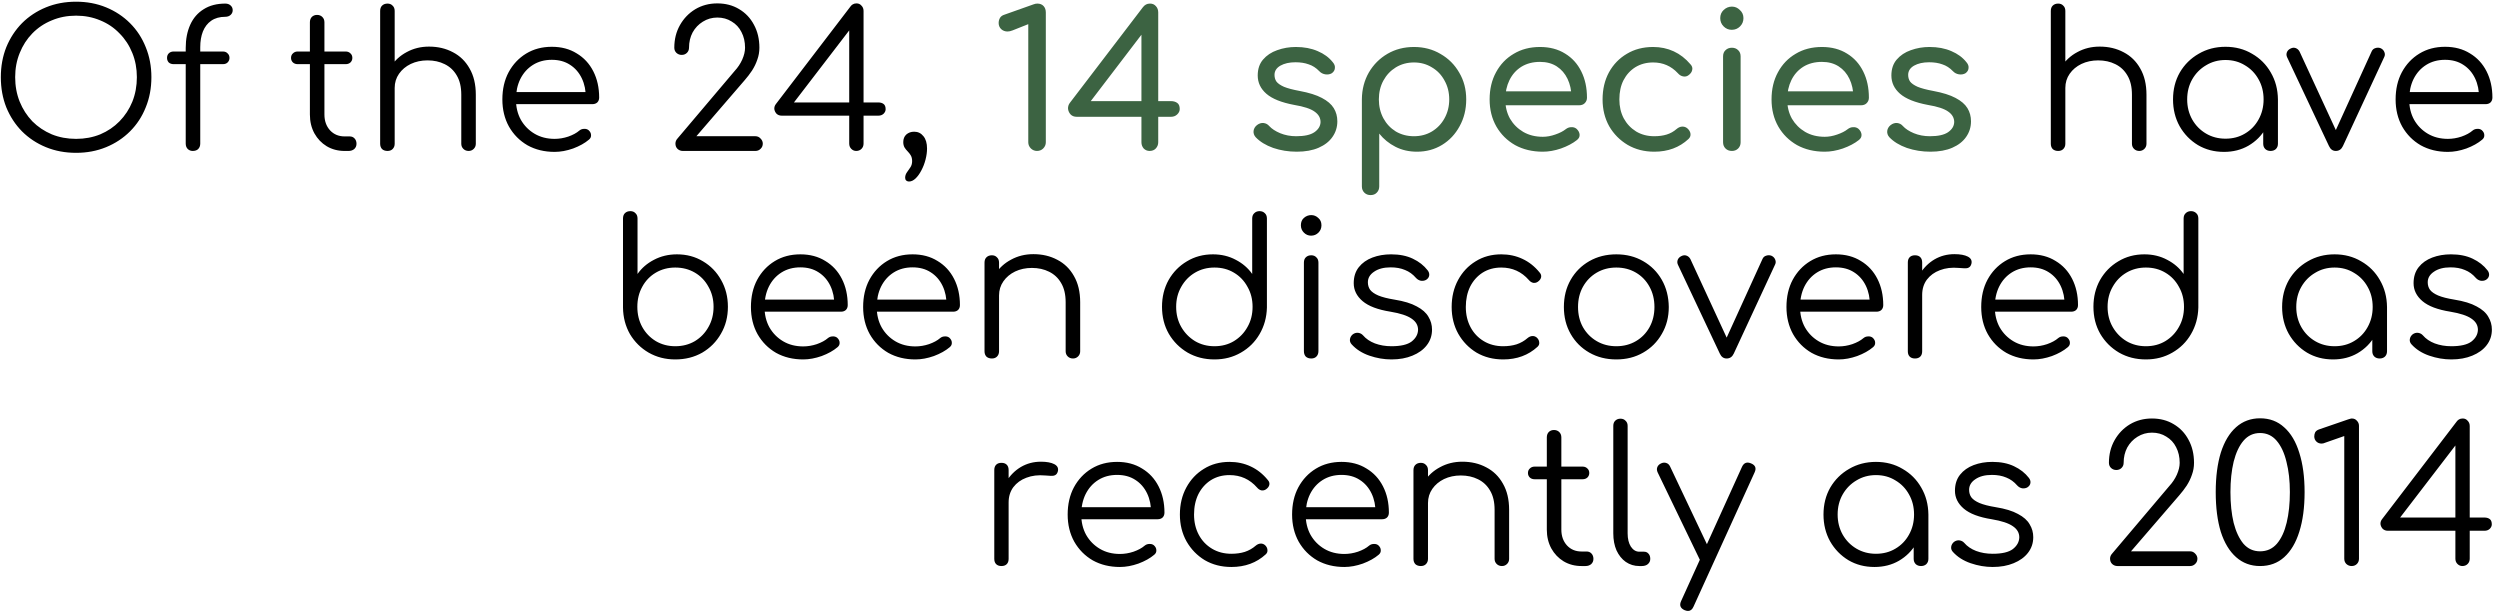<svg width="265" height="65" viewBox="0 0 265 65" fill="none" xmlns="http://www.w3.org/2000/svg">
<path d="M8.068 16.2C6.908 16.2 5.841 16 4.868 15.6C3.894 15.2 3.048 14.64 2.328 13.92C1.621 13.2 1.068 12.353 0.668 11.38C0.281 10.407 0.088 9.34 0.088 8.18C0.088 7.033 0.281 5.973 0.668 5C1.068 4.027 1.621 3.18 2.328 2.46C3.048 1.74 3.894 1.18 4.868 0.78C5.841 0.38 6.908 0.18 8.068 0.18C9.214 0.18 10.274 0.38 11.248 0.78C12.221 1.18 13.068 1.74 13.788 2.46C14.508 3.18 15.061 4.027 15.448 5C15.848 5.973 16.048 7.033 16.048 8.18C16.048 9.34 15.848 10.407 15.448 11.38C15.061 12.353 14.508 13.2 13.788 13.92C13.068 14.64 12.221 15.2 11.248 15.6C10.274 16 9.214 16.2 8.068 16.2ZM8.068 14.72C8.988 14.72 9.841 14.56 10.628 14.24C11.414 13.907 12.094 13.447 12.668 12.86C13.254 12.26 13.708 11.567 14.028 10.78C14.348 9.98 14.508 9.113 14.508 8.18C14.508 7.26 14.348 6.407 14.028 5.62C13.708 4.82 13.254 4.127 12.668 3.54C12.094 2.94 11.414 2.48 10.628 2.16C9.841 1.827 8.988 1.66 8.068 1.66C7.134 1.66 6.274 1.827 5.488 2.16C4.701 2.48 4.014 2.94 3.428 3.54C2.854 4.127 2.408 4.82 2.088 5.62C1.768 6.407 1.608 7.26 1.608 8.18C1.608 9.113 1.768 9.98 2.088 10.78C2.408 11.567 2.854 12.26 3.428 12.86C4.014 13.447 4.701 13.907 5.488 14.24C6.274 14.56 7.134 14.72 8.068 14.72ZM20.426 16C20.226 16 20.052 15.933 19.906 15.8C19.759 15.653 19.686 15.46 19.686 15.22V5.08C19.686 4.147 19.846 3.327 20.166 2.62C20.486 1.913 20.959 1.367 21.586 0.98C22.212 0.58 22.979 0.38 23.886 0.38C24.112 0.38 24.299 0.447 24.446 0.58C24.592 0.713 24.666 0.88 24.666 1.08C24.666 1.28 24.592 1.447 24.446 1.58C24.299 1.713 24.112 1.78 23.886 1.78C23.286 1.78 22.786 1.92 22.386 2.2C21.999 2.467 21.706 2.847 21.506 3.34C21.319 3.82 21.226 4.373 21.226 5V15.22C21.226 15.46 21.152 15.653 21.006 15.8C20.872 15.933 20.679 16 20.426 16ZM18.406 6.8C18.192 6.8 18.019 6.74 17.886 6.62C17.766 6.487 17.706 6.327 17.706 6.14C17.706 5.94 17.766 5.78 17.886 5.66C18.019 5.527 18.192 5.46 18.406 5.46H23.626C23.839 5.46 24.006 5.527 24.126 5.66C24.259 5.78 24.326 5.94 24.326 6.14C24.326 6.327 24.259 6.487 24.126 6.62C24.006 6.74 23.839 6.8 23.626 6.8H18.406ZM36.529 16C35.823 16 35.189 15.833 34.629 15.5C34.083 15.167 33.649 14.713 33.329 14.14C33.009 13.553 32.849 12.887 32.849 12.14V2.36C32.849 2.133 32.916 1.947 33.049 1.8C33.196 1.653 33.383 1.58 33.609 1.58C33.836 1.58 34.023 1.653 34.169 1.8C34.316 1.947 34.389 2.133 34.389 2.36V12.14C34.389 12.82 34.589 13.38 34.989 13.82C35.389 14.247 35.903 14.46 36.529 14.46H37.069C37.283 14.46 37.456 14.533 37.589 14.68C37.723 14.827 37.789 15.013 37.789 15.24C37.789 15.467 37.709 15.653 37.549 15.8C37.389 15.933 37.189 16 36.949 16H36.529ZM31.549 6.8C31.349 6.8 31.183 6.74 31.049 6.62C30.916 6.487 30.849 6.327 30.849 6.14C30.849 5.94 30.916 5.78 31.049 5.66C31.183 5.527 31.349 5.46 31.549 5.46H36.649C36.849 5.46 37.016 5.527 37.149 5.66C37.283 5.78 37.349 5.94 37.349 6.14C37.349 6.327 37.283 6.487 37.149 6.62C37.016 6.74 36.849 6.8 36.649 6.8H31.549ZM41.076 11.54C40.836 11.54 40.643 11.467 40.496 11.32C40.363 11.173 40.296 10.987 40.296 10.76V1.16C40.296 0.92 40.363 0.733 40.496 0.6C40.643 0.453 40.836 0.38 41.076 0.38C41.303 0.38 41.483 0.453 41.616 0.6C41.763 0.733 41.836 0.92 41.836 1.16V10.76C41.836 10.987 41.763 11.173 41.616 11.32C41.483 11.467 41.303 11.54 41.076 11.54ZM49.676 16C49.449 16 49.263 15.927 49.116 15.78C48.969 15.633 48.896 15.453 48.896 15.24V10.04C48.896 9.213 48.736 8.533 48.416 8C48.109 7.467 47.683 7.067 47.136 6.8C46.603 6.533 45.996 6.4 45.316 6.4C44.663 6.4 44.069 6.527 43.536 6.78C43.016 7.033 42.603 7.38 42.296 7.82C41.989 8.26 41.836 8.76 41.836 9.32H40.736C40.763 8.48 40.989 7.733 41.416 7.08C41.843 6.413 42.409 5.893 43.116 5.52C43.823 5.133 44.609 4.94 45.476 4.94C46.423 4.94 47.269 5.14 48.016 5.54C48.763 5.927 49.349 6.5 49.776 7.26C50.216 8.02 50.436 8.947 50.436 10.04V15.24C50.436 15.453 50.363 15.633 50.216 15.78C50.069 15.927 49.889 16 49.676 16ZM41.076 16C40.836 16 40.643 15.933 40.496 15.8C40.363 15.653 40.296 15.467 40.296 15.24V5.84C40.296 5.6 40.363 5.413 40.496 5.28C40.643 5.133 40.836 5.06 41.076 5.06C41.303 5.06 41.483 5.133 41.616 5.28C41.763 5.413 41.836 5.6 41.836 5.84V15.24C41.836 15.467 41.763 15.653 41.616 15.8C41.483 15.933 41.303 16 41.076 16ZM58.791 16.1C57.711 16.1 56.751 15.867 55.911 15.4C55.085 14.92 54.431 14.26 53.951 13.42C53.485 12.58 53.251 11.62 53.251 10.54C53.251 9.447 53.471 8.487 53.911 7.66C54.365 6.82 54.985 6.16 55.771 5.68C56.558 5.2 57.465 4.96 58.491 4.96C59.505 4.96 60.385 5.193 61.131 5.66C61.891 6.113 62.478 6.747 62.891 7.56C63.305 8.373 63.511 9.3 63.511 10.34C63.511 10.553 63.445 10.727 63.311 10.86C63.178 10.98 63.005 11.04 62.791 11.04H54.291V9.76H62.951L62.091 10.38C62.105 9.607 61.965 8.913 61.671 8.3C61.378 7.687 60.958 7.207 60.411 6.86C59.878 6.513 59.238 6.34 58.491 6.34C57.731 6.34 57.065 6.52 56.491 6.88C55.918 7.24 55.471 7.74 55.151 8.38C54.845 9.007 54.691 9.727 54.691 10.54C54.691 11.353 54.865 12.073 55.211 12.7C55.571 13.327 56.058 13.82 56.671 14.18C57.285 14.54 57.991 14.72 58.791 14.72C59.271 14.72 59.751 14.64 60.231 14.48C60.725 14.307 61.118 14.093 61.411 13.84C61.558 13.72 61.725 13.66 61.911 13.66C62.098 13.647 62.258 13.693 62.391 13.8C62.565 13.96 62.651 14.133 62.651 14.32C62.665 14.507 62.591 14.667 62.431 14.8C61.991 15.173 61.431 15.487 60.751 15.74C60.071 15.98 59.418 16.1 58.791 16.1ZM72.376 16C72.162 16 71.976 15.927 71.816 15.78C71.669 15.633 71.596 15.447 71.596 15.22C71.596 15.02 71.669 14.84 71.816 14.68L77.876 7.52C78.209 7.16 78.476 6.76 78.676 6.32C78.876 5.867 78.976 5.447 78.976 5.06C78.976 4.433 78.849 3.88 78.596 3.4C78.356 2.92 78.009 2.547 77.556 2.28C77.116 2 76.609 1.86 76.036 1.86C75.476 1.86 74.962 2.007 74.496 2.3C74.042 2.58 73.682 2.96 73.416 3.44C73.162 3.92 73.036 4.46 73.036 5.06C73.036 5.273 72.962 5.453 72.816 5.6C72.669 5.747 72.482 5.82 72.256 5.82C72.042 5.82 71.856 5.747 71.696 5.6C71.549 5.453 71.476 5.273 71.476 5.06C71.476 4.167 71.676 3.367 72.076 2.66C72.476 1.953 73.016 1.393 73.696 0.98C74.389 0.567 75.169 0.36 76.036 0.36C76.902 0.36 77.669 0.56 78.336 0.96C79.016 1.36 79.542 1.913 79.916 2.62C80.302 3.327 80.496 4.14 80.496 5.06C80.496 5.5 80.422 5.92 80.276 6.32C80.142 6.72 79.956 7.107 79.716 7.48C79.476 7.84 79.216 8.18 78.936 8.5L73.816 14.44H80.076C80.289 14.44 80.469 14.52 80.616 14.68C80.776 14.84 80.856 15.02 80.856 15.22C80.856 15.447 80.776 15.633 80.616 15.78C80.469 15.927 80.289 16 80.076 16H72.376ZM90.757 16C90.557 16 90.383 15.927 90.237 15.78C90.09 15.633 90.017 15.447 90.017 15.22V12.26H82.857C82.644 12.26 82.463 12.193 82.317 12.06C82.183 11.913 82.103 11.747 82.077 11.56C82.064 11.373 82.117 11.2 82.237 11.04L90.157 0.68C90.224 0.587 90.303 0.513 90.397 0.46C90.504 0.393 90.637 0.36 90.797 0.36C91.01 0.36 91.183 0.44 91.317 0.6C91.463 0.747 91.537 0.933 91.537 1.16V10.86H93.117C93.33 10.86 93.51 10.913 93.657 11.02C93.803 11.127 93.877 11.313 93.877 11.58C93.877 11.753 93.803 11.913 93.657 12.06C93.51 12.193 93.33 12.26 93.117 12.26H91.537V15.22C91.537 15.447 91.463 15.633 91.317 15.78C91.17 15.927 90.984 16 90.757 16ZM83.697 11.46L83.417 10.86H90.017V2.28L90.417 2.7L83.697 11.46ZM96.366 19.24C96.233 19.24 96.126 19.2 96.046 19.12C95.979 19.053 95.946 18.96 95.946 18.84C95.946 18.64 96.006 18.453 96.126 18.28C96.246 18.12 96.366 17.947 96.486 17.76C96.619 17.573 96.686 17.347 96.686 17.08C96.686 16.84 96.639 16.64 96.546 16.48C96.453 16.32 96.339 16.173 96.206 16.04C96.086 15.92 95.979 15.787 95.886 15.64C95.793 15.48 95.746 15.287 95.746 15.06C95.746 14.727 95.853 14.46 96.066 14.26C96.293 14.06 96.573 13.96 96.906 13.96C97.306 13.96 97.633 14.12 97.886 14.44C98.139 14.747 98.266 15.18 98.266 15.74C98.266 16.113 98.213 16.507 98.106 16.92C97.999 17.333 97.853 17.713 97.666 18.06C97.479 18.42 97.273 18.707 97.046 18.92C96.819 19.133 96.593 19.24 96.366 19.24ZM218.166 11.54C217.926 11.54 217.733 11.467 217.586 11.32C217.453 11.173 217.386 10.987 217.386 10.76V1.16C217.386 0.92 217.453 0.733 217.586 0.6C217.733 0.453 217.926 0.38 218.166 0.38C218.393 0.38 218.573 0.453 218.706 0.6C218.853 0.733 218.926 0.92 218.926 1.16V10.76C218.926 10.987 218.853 11.173 218.706 11.32C218.573 11.467 218.393 11.54 218.166 11.54ZM226.766 16C226.539 16 226.353 15.927 226.206 15.78C226.059 15.633 225.986 15.453 225.986 15.24V10.04C225.986 9.213 225.826 8.533 225.506 8C225.199 7.467 224.773 7.067 224.226 6.8C223.693 6.533 223.086 6.4 222.406 6.4C221.753 6.4 221.159 6.527 220.626 6.78C220.106 7.033 219.693 7.38 219.386 7.82C219.079 8.26 218.926 8.76 218.926 9.32H217.826C217.853 8.48 218.079 7.733 218.506 7.08C218.933 6.413 219.499 5.893 220.206 5.52C220.913 5.133 221.699 4.94 222.566 4.94C223.513 4.94 224.359 5.14 225.106 5.54C225.853 5.927 226.439 6.5 226.866 7.26C227.306 8.02 227.526 8.947 227.526 10.04V15.24C227.526 15.453 227.453 15.633 227.306 15.78C227.159 15.927 226.979 16 226.766 16ZM218.166 16C217.926 16 217.733 15.933 217.586 15.8C217.453 15.653 217.386 15.467 217.386 15.24V5.84C217.386 5.6 217.453 5.413 217.586 5.28C217.733 5.133 217.926 5.06 218.166 5.06C218.393 5.06 218.573 5.133 218.706 5.28C218.853 5.413 218.926 5.6 218.926 5.84V15.24C218.926 15.467 218.853 15.653 218.706 15.8C218.573 15.933 218.393 16 218.166 16ZM235.741 16.1C234.714 16.1 233.794 15.86 232.981 15.38C232.168 14.887 231.521 14.22 231.041 13.38C230.574 12.54 230.341 11.593 230.341 10.54C230.341 9.473 230.581 8.52 231.061 7.68C231.554 6.84 232.221 6.18 233.061 5.7C233.901 5.207 234.848 4.96 235.901 4.96C236.954 4.96 237.894 5.207 238.721 5.7C239.561 6.18 240.221 6.84 240.701 7.68C241.194 8.52 241.448 9.473 241.461 10.54L240.841 11.02C240.841 11.98 240.614 12.847 240.161 13.62C239.721 14.38 239.114 14.987 238.341 15.44C237.581 15.88 236.714 16.1 235.741 16.1ZM235.901 14.7C236.674 14.7 237.361 14.52 237.961 14.16C238.574 13.8 239.054 13.307 239.401 12.68C239.761 12.04 239.941 11.327 239.941 10.54C239.941 9.74 239.761 9.027 239.401 8.4C239.054 7.773 238.574 7.28 237.961 6.92C237.361 6.547 236.674 6.36 235.901 6.36C235.141 6.36 234.454 6.547 233.841 6.92C233.228 7.28 232.741 7.773 232.381 8.4C232.021 9.027 231.841 9.74 231.841 10.54C231.841 11.327 232.021 12.04 232.381 12.68C232.741 13.307 233.228 13.8 233.841 14.16C234.454 14.52 235.141 14.7 235.901 14.7ZM240.681 16C240.454 16 240.268 15.933 240.121 15.8C239.974 15.653 239.901 15.467 239.901 15.24V11.82L240.281 10.24L241.461 10.54V15.24C241.461 15.467 241.388 15.653 241.241 15.8C241.094 15.933 240.908 16 240.681 16ZM247.591 16C247.271 16 247.031 15.827 246.871 15.48L242.431 6.06C242.351 5.887 242.344 5.713 242.411 5.54C242.477 5.367 242.611 5.233 242.811 5.14C242.997 5.047 243.177 5.033 243.351 5.1C243.524 5.167 243.657 5.287 243.751 5.46L248.011 14.68H247.191L251.391 5.46C251.471 5.273 251.604 5.153 251.791 5.1C251.991 5.033 252.184 5.04 252.371 5.12C252.557 5.213 252.684 5.353 252.751 5.54C252.817 5.713 252.811 5.88 252.731 6.04L248.351 15.48C248.191 15.827 247.937 16 247.591 16ZM259.475 16.1C258.395 16.1 257.435 15.867 256.595 15.4C255.768 14.92 255.115 14.26 254.635 13.42C254.168 12.58 253.935 11.62 253.935 10.54C253.935 9.447 254.155 8.487 254.595 7.66C255.048 6.82 255.668 6.16 256.455 5.68C257.242 5.2 258.148 4.96 259.175 4.96C260.188 4.96 261.068 5.193 261.815 5.66C262.575 6.113 263.162 6.747 263.575 7.56C263.988 8.373 264.195 9.3 264.195 10.34C264.195 10.553 264.128 10.727 263.995 10.86C263.862 10.98 263.688 11.04 263.475 11.04H254.975V9.76H263.635L262.775 10.38C262.788 9.607 262.648 8.913 262.355 8.3C262.062 7.687 261.642 7.207 261.095 6.86C260.562 6.513 259.922 6.34 259.175 6.34C258.415 6.34 257.748 6.52 257.175 6.88C256.602 7.24 256.155 7.74 255.835 8.38C255.528 9.007 255.375 9.727 255.375 10.54C255.375 11.353 255.548 12.073 255.895 12.7C256.255 13.327 256.742 13.82 257.355 14.18C257.968 14.54 258.675 14.72 259.475 14.72C259.955 14.72 260.435 14.64 260.915 14.48C261.408 14.307 261.802 14.093 262.095 13.84C262.242 13.72 262.408 13.66 262.595 13.66C262.782 13.647 262.942 13.693 263.075 13.8C263.248 13.96 263.335 14.133 263.335 14.32C263.348 14.507 263.275 14.667 263.115 14.8C262.675 15.173 262.115 15.487 261.435 15.74C260.755 15.98 260.102 16.1 259.475 16.1ZM71.578 38.1C70.538 38.1 69.598 37.86 68.758 37.38C67.932 36.9 67.272 36.247 66.778 35.42C66.298 34.58 66.052 33.64 66.038 32.6V23.16C66.038 22.92 66.105 22.733 66.238 22.6C66.385 22.453 66.578 22.38 66.818 22.38C67.045 22.38 67.225 22.453 67.358 22.6C67.505 22.733 67.578 22.92 67.578 23.16V29.04C68.018 28.413 68.598 27.913 69.318 27.54C70.052 27.153 70.865 26.96 71.758 26.96C72.785 26.96 73.705 27.207 74.518 27.7C75.332 28.18 75.972 28.84 76.438 29.68C76.918 30.52 77.158 31.467 77.158 32.52C77.158 33.587 76.912 34.54 76.418 35.38C75.938 36.22 75.278 36.887 74.438 37.38C73.598 37.86 72.645 38.1 71.578 38.1ZM71.578 36.7C72.352 36.7 73.045 36.52 73.658 36.16C74.272 35.787 74.752 35.287 75.098 34.66C75.458 34.033 75.638 33.32 75.638 32.52C75.638 31.733 75.458 31.027 75.098 30.4C74.752 29.76 74.272 29.26 73.658 28.9C73.045 28.54 72.352 28.36 71.578 28.36C70.818 28.36 70.132 28.54 69.518 28.9C68.905 29.26 68.425 29.76 68.078 30.4C67.732 31.027 67.558 31.733 67.558 32.52C67.558 33.32 67.732 34.033 68.078 34.66C68.425 35.287 68.905 35.787 69.518 36.16C70.132 36.52 70.818 36.7 71.578 36.7ZM85.139 38.1C84.059 38.1 83.099 37.867 82.259 37.4C81.432 36.92 80.779 36.26 80.299 35.42C79.832 34.58 79.599 33.62 79.599 32.54C79.599 31.447 79.819 30.487 80.259 29.66C80.712 28.82 81.332 28.16 82.119 27.68C82.906 27.2 83.812 26.96 84.839 26.96C85.852 26.96 86.732 27.193 87.479 27.66C88.239 28.113 88.826 28.747 89.239 29.56C89.652 30.373 89.859 31.3 89.859 32.34C89.859 32.553 89.792 32.727 89.659 32.86C89.526 32.98 89.352 33.04 89.139 33.04H80.639V31.76H89.299L88.439 32.38C88.452 31.607 88.312 30.913 88.019 30.3C87.726 29.687 87.306 29.207 86.759 28.86C86.226 28.513 85.586 28.34 84.839 28.34C84.079 28.34 83.412 28.52 82.839 28.88C82.266 29.24 81.819 29.74 81.499 30.38C81.192 31.007 81.039 31.727 81.039 32.54C81.039 33.353 81.212 34.073 81.559 34.7C81.919 35.327 82.406 35.82 83.019 36.18C83.632 36.54 84.339 36.72 85.139 36.72C85.619 36.72 86.099 36.64 86.579 36.48C87.072 36.307 87.466 36.093 87.759 35.84C87.906 35.72 88.072 35.66 88.259 35.66C88.446 35.647 88.606 35.693 88.739 35.8C88.912 35.96 88.999 36.133 88.999 36.32C89.012 36.507 88.939 36.667 88.779 36.8C88.339 37.173 87.779 37.487 87.099 37.74C86.419 37.98 85.766 38.1 85.139 38.1ZM97.033 38.1C95.953 38.1 94.993 37.867 94.153 37.4C93.327 36.92 92.673 36.26 92.193 35.42C91.727 34.58 91.493 33.62 91.493 32.54C91.493 31.447 91.713 30.487 92.153 29.66C92.607 28.82 93.227 28.16 94.013 27.68C94.8 27.2 95.707 26.96 96.733 26.96C97.747 26.96 98.627 27.193 99.373 27.66C100.133 28.113 100.72 28.747 101.133 29.56C101.547 30.373 101.753 31.3 101.753 32.34C101.753 32.553 101.687 32.727 101.553 32.86C101.42 32.98 101.247 33.04 101.033 33.04H92.533V31.76H101.193L100.333 32.38C100.347 31.607 100.207 30.913 99.913 30.3C99.62 29.687 99.2 29.207 98.653 28.86C98.12 28.513 97.48 28.34 96.733 28.34C95.973 28.34 95.307 28.52 94.733 28.88C94.16 29.24 93.713 29.74 93.393 30.38C93.087 31.007 92.933 31.727 92.933 32.54C92.933 33.353 93.107 34.073 93.453 34.7C93.813 35.327 94.3 35.82 94.913 36.18C95.527 36.54 96.233 36.72 97.033 36.72C97.513 36.72 97.993 36.64 98.473 36.48C98.967 36.307 99.36 36.093 99.653 35.84C99.8 35.72 99.967 35.66 100.153 35.66C100.34 35.647 100.5 35.693 100.633 35.8C100.807 35.96 100.893 36.133 100.893 36.32C100.907 36.507 100.833 36.667 100.673 36.8C100.233 37.173 99.673 37.487 98.993 37.74C98.313 37.98 97.66 38.1 97.033 38.1ZM113.739 38C113.512 38 113.325 37.927 113.179 37.78C113.032 37.633 112.959 37.453 112.959 37.24V32.04C112.959 31.213 112.799 30.533 112.479 30C112.172 29.467 111.745 29.067 111.199 28.8C110.665 28.533 110.059 28.4 109.379 28.4C108.725 28.4 108.132 28.527 107.599 28.78C107.079 29.033 106.665 29.38 106.359 29.82C106.052 30.26 105.899 30.76 105.899 31.32H104.799C104.825 30.48 105.052 29.733 105.479 29.08C105.905 28.413 106.472 27.893 107.179 27.52C107.885 27.133 108.672 26.94 109.539 26.94C110.485 26.94 111.332 27.14 112.079 27.54C112.825 27.927 113.412 28.5 113.839 29.26C114.279 30.02 114.499 30.947 114.499 32.04V37.24C114.499 37.453 114.425 37.633 114.279 37.78C114.132 37.927 113.952 38 113.739 38ZM105.139 38C104.899 38 104.705 37.933 104.559 37.8C104.425 37.653 104.359 37.467 104.359 37.24V27.84C104.359 27.6 104.425 27.413 104.559 27.28C104.705 27.133 104.899 27.06 105.139 27.06C105.365 27.06 105.545 27.133 105.679 27.28C105.825 27.413 105.899 27.6 105.899 27.84V37.24C105.899 37.467 105.825 37.653 105.679 37.8C105.545 37.933 105.365 38 105.139 38ZM128.733 38.1C127.68 38.1 126.733 37.86 125.893 37.38C125.053 36.887 124.386 36.22 123.893 35.38C123.413 34.54 123.173 33.587 123.173 32.52C123.173 31.467 123.406 30.52 123.873 29.68C124.353 28.84 125 28.18 125.813 27.7C126.626 27.207 127.546 26.96 128.573 26.96C129.466 26.96 130.273 27.153 130.993 27.54C131.713 27.913 132.293 28.413 132.733 29.04V23.16C132.733 22.92 132.806 22.733 132.953 22.6C133.1 22.453 133.286 22.38 133.513 22.38C133.74 22.38 133.926 22.453 134.073 22.6C134.22 22.733 134.293 22.92 134.293 23.16V32.6C134.266 33.64 134.006 34.58 133.513 35.42C133.033 36.247 132.373 36.9 131.533 37.38C130.706 37.86 129.773 38.1 128.733 38.1ZM128.733 36.7C129.506 36.7 130.193 36.52 130.793 36.16C131.406 35.787 131.886 35.287 132.233 34.66C132.593 34.033 132.773 33.32 132.773 32.52C132.773 31.733 132.593 31.027 132.233 30.4C131.886 29.76 131.406 29.26 130.793 28.9C130.193 28.54 129.506 28.36 128.733 28.36C127.973 28.36 127.286 28.54 126.673 28.9C126.06 29.26 125.573 29.76 125.213 30.4C124.853 31.027 124.673 31.733 124.673 32.52C124.673 33.32 124.853 34.033 125.213 34.66C125.573 35.287 126.06 35.787 126.673 36.16C127.286 36.52 127.973 36.7 128.733 36.7ZM138.994 38C138.754 38 138.56 37.933 138.414 37.8C138.28 37.653 138.214 37.46 138.214 37.22V27.84C138.214 27.6 138.28 27.413 138.414 27.28C138.56 27.133 138.754 27.06 138.994 27.06C139.22 27.06 139.4 27.133 139.534 27.28C139.68 27.413 139.754 27.6 139.754 27.84V37.22C139.754 37.46 139.68 37.653 139.534 37.8C139.4 37.933 139.22 38 138.994 38ZM138.974 24.98C138.68 24.98 138.427 24.873 138.214 24.66C138 24.447 137.894 24.187 137.894 23.88C137.894 23.547 138 23.287 138.214 23.1C138.44 22.9 138.7 22.8 138.994 22.8C139.274 22.8 139.52 22.9 139.734 23.1C139.96 23.287 140.074 23.547 140.074 23.88C140.074 24.187 139.967 24.447 139.754 24.66C139.54 24.873 139.28 24.98 138.974 24.98ZM147.495 38.1C146.708 38.1 145.928 37.967 145.155 37.7C144.382 37.433 143.755 37.033 143.275 36.5C143.128 36.34 143.068 36.16 143.095 35.96C143.122 35.76 143.222 35.587 143.395 35.44C143.582 35.307 143.775 35.253 143.975 35.28C144.175 35.307 144.342 35.393 144.475 35.54C144.795 35.913 145.215 36.2 145.735 36.4C146.268 36.6 146.855 36.7 147.495 36.7C148.482 36.7 149.195 36.533 149.635 36.2C150.075 35.853 150.302 35.44 150.315 34.96C150.315 34.48 150.088 34.087 149.635 33.78C149.182 33.46 148.435 33.213 147.395 33.04C146.048 32.827 145.062 32.453 144.435 31.92C143.808 31.387 143.495 30.753 143.495 30.02C143.495 29.34 143.675 28.773 144.035 28.32C144.395 27.867 144.875 27.527 145.475 27.3C146.075 27.073 146.735 26.96 147.455 26.96C148.348 26.96 149.115 27.113 149.755 27.42C150.408 27.727 150.935 28.14 151.335 28.66C151.468 28.833 151.522 29.013 151.495 29.2C151.468 29.387 151.362 29.54 151.175 29.66C151.015 29.753 150.828 29.787 150.615 29.76C150.415 29.72 150.242 29.62 150.095 29.46C149.762 29.073 149.375 28.793 148.935 28.62C148.495 28.433 147.988 28.34 147.415 28.34C146.682 28.34 146.095 28.493 145.655 28.8C145.215 29.093 144.995 29.467 144.995 29.92C144.995 30.227 145.075 30.493 145.235 30.72C145.408 30.947 145.695 31.147 146.095 31.32C146.508 31.493 147.082 31.64 147.815 31.76C148.815 31.92 149.602 32.16 150.175 32.48C150.762 32.787 151.175 33.153 151.415 33.58C151.668 33.993 151.795 34.447 151.795 34.94C151.795 35.567 151.608 36.12 151.235 36.6C150.875 37.067 150.368 37.433 149.715 37.7C149.075 37.967 148.335 38.1 147.495 38.1ZM159.336 38.1C158.283 38.1 157.343 37.86 156.516 37.38C155.703 36.887 155.056 36.22 154.576 35.38C154.11 34.54 153.876 33.593 153.876 32.54C153.876 31.473 154.103 30.52 154.556 29.68C155.01 28.84 155.63 28.18 156.416 27.7C157.203 27.207 158.11 26.96 159.136 26.96C159.95 26.96 160.696 27.12 161.376 27.44C162.07 27.76 162.676 28.24 163.196 28.88C163.343 29.04 163.396 29.213 163.356 29.4C163.316 29.573 163.203 29.727 163.016 29.86C162.87 29.967 162.703 30.007 162.516 29.98C162.343 29.94 162.19 29.84 162.056 29.68C161.283 28.8 160.31 28.36 159.136 28.36C158.39 28.36 157.73 28.54 157.156 28.9C156.596 29.26 156.156 29.753 155.836 30.38C155.53 31.007 155.376 31.727 155.376 32.54C155.376 33.34 155.543 34.053 155.876 34.68C156.21 35.307 156.676 35.8 157.276 36.16C157.876 36.52 158.563 36.7 159.336 36.7C159.856 36.7 160.33 36.633 160.756 36.5C161.196 36.353 161.583 36.133 161.916 35.84C162.076 35.707 162.243 35.633 162.416 35.62C162.59 35.607 162.75 35.66 162.896 35.78C163.056 35.927 163.143 36.093 163.156 36.28C163.183 36.467 163.123 36.627 162.976 36.76C162.003 37.653 160.79 38.1 159.336 38.1ZM171.331 38.1C170.264 38.1 169.311 37.86 168.471 37.38C167.631 36.9 166.971 36.24 166.491 35.4C166.011 34.56 165.771 33.607 165.771 32.54C165.771 31.46 166.011 30.5 166.491 29.66C166.971 28.82 167.631 28.16 168.471 27.68C169.311 27.2 170.264 26.96 171.331 26.96C172.397 26.96 173.344 27.2 174.171 27.68C175.011 28.16 175.671 28.82 176.151 29.66C176.631 30.5 176.877 31.46 176.891 32.54C176.891 33.607 176.644 34.56 176.151 35.4C175.671 36.24 175.011 36.9 174.171 37.38C173.344 37.86 172.397 38.1 171.331 38.1ZM171.331 36.7C172.104 36.7 172.797 36.52 173.411 36.16C174.024 35.8 174.504 35.307 174.851 34.68C175.197 34.053 175.371 33.34 175.371 32.54C175.371 31.74 175.197 31.027 174.851 30.4C174.504 29.76 174.024 29.26 173.411 28.9C172.797 28.54 172.104 28.36 171.331 28.36C170.557 28.36 169.864 28.54 169.251 28.9C168.637 29.26 168.151 29.76 167.791 30.4C167.444 31.027 167.271 31.74 167.271 32.54C167.271 33.34 167.444 34.053 167.791 34.68C168.151 35.307 168.637 35.8 169.251 36.16C169.864 36.52 170.557 36.7 171.331 36.7ZM183.02 38C182.7 38 182.46 37.827 182.3 37.48L177.86 28.06C177.78 27.887 177.774 27.713 177.84 27.54C177.907 27.367 178.04 27.233 178.24 27.14C178.427 27.047 178.607 27.033 178.78 27.1C178.954 27.167 179.087 27.287 179.18 27.46L183.44 36.68H182.62L186.82 27.46C186.9 27.273 187.034 27.153 187.22 27.1C187.42 27.033 187.614 27.04 187.8 27.12C187.987 27.213 188.114 27.353 188.18 27.54C188.247 27.713 188.24 27.88 188.16 28.04L183.78 37.48C183.62 37.827 183.367 38 183.02 38ZM194.905 38.1C193.825 38.1 192.865 37.867 192.025 37.4C191.198 36.92 190.545 36.26 190.065 35.42C189.598 34.58 189.365 33.62 189.365 32.54C189.365 31.447 189.585 30.487 190.025 29.66C190.478 28.82 191.098 28.16 191.885 27.68C192.671 27.2 193.578 26.96 194.605 26.96C195.618 26.96 196.498 27.193 197.245 27.66C198.005 28.113 198.591 28.747 199.005 29.56C199.418 30.373 199.625 31.3 199.625 32.34C199.625 32.553 199.558 32.727 199.425 32.86C199.291 32.98 199.118 33.04 198.905 33.04H190.405V31.76H199.065L198.205 32.38C198.218 31.607 198.078 30.913 197.785 30.3C197.491 29.687 197.071 29.207 196.525 28.86C195.991 28.513 195.351 28.34 194.605 28.34C193.845 28.34 193.178 28.52 192.605 28.88C192.031 29.24 191.585 29.74 191.265 30.38C190.958 31.007 190.805 31.727 190.805 32.54C190.805 33.353 190.978 34.073 191.325 34.7C191.685 35.327 192.171 35.82 192.785 36.18C193.398 36.54 194.105 36.72 194.905 36.72C195.385 36.72 195.865 36.64 196.345 36.48C196.838 36.307 197.231 36.093 197.525 35.84C197.671 35.72 197.838 35.66 198.025 35.66C198.211 35.647 198.371 35.693 198.505 35.8C198.678 35.96 198.765 36.133 198.765 36.32C198.778 36.507 198.705 36.667 198.545 36.8C198.105 37.173 197.545 37.487 196.865 37.74C196.185 37.98 195.531 38.1 194.905 38.1ZM202.87 31.26C202.91 30.433 203.123 29.693 203.51 29.04C203.91 28.387 204.423 27.873 205.05 27.5C205.69 27.127 206.396 26.94 207.17 26.94C207.783 26.94 208.256 27.027 208.59 27.2C208.923 27.373 209.05 27.627 208.97 27.96C208.916 28.16 208.823 28.293 208.69 28.36C208.57 28.427 208.416 28.453 208.23 28.44C208.056 28.427 207.856 28.413 207.63 28.4C206.883 28.333 206.216 28.413 205.63 28.64C205.056 28.853 204.596 29.187 204.25 29.64C203.916 30.093 203.75 30.633 203.75 31.26H202.87ZM202.99 38C202.75 38 202.563 37.933 202.43 37.8C202.296 37.667 202.23 37.48 202.23 37.24V27.82C202.23 27.58 202.296 27.393 202.43 27.26C202.563 27.127 202.75 27.06 202.99 27.06C203.23 27.06 203.416 27.127 203.55 27.26C203.683 27.393 203.75 27.58 203.75 27.82V37.24C203.75 37.48 203.683 37.667 203.55 37.8C203.416 37.933 203.23 38 202.99 38ZM215.549 38.1C214.469 38.1 213.509 37.867 212.669 37.4C211.842 36.92 211.189 36.26 210.709 35.42C210.242 34.58 210.009 33.62 210.009 32.54C210.009 31.447 210.229 30.487 210.669 29.66C211.122 28.82 211.742 28.16 212.529 27.68C213.316 27.2 214.222 26.96 215.249 26.96C216.262 26.96 217.142 27.193 217.889 27.66C218.649 28.113 219.236 28.747 219.649 29.56C220.062 30.373 220.269 31.3 220.269 32.34C220.269 32.553 220.202 32.727 220.069 32.86C219.936 32.98 219.762 33.04 219.549 33.04H211.049V31.76H219.709L218.849 32.38C218.862 31.607 218.722 30.913 218.429 30.3C218.136 29.687 217.716 29.207 217.169 28.86C216.636 28.513 215.996 28.34 215.249 28.34C214.489 28.34 213.822 28.52 213.249 28.88C212.676 29.24 212.229 29.74 211.909 30.38C211.602 31.007 211.449 31.727 211.449 32.54C211.449 33.353 211.622 34.073 211.969 34.7C212.329 35.327 212.816 35.82 213.429 36.18C214.042 36.54 214.749 36.72 215.549 36.72C216.029 36.72 216.509 36.64 216.989 36.48C217.482 36.307 217.876 36.093 218.169 35.84C218.316 35.72 218.482 35.66 218.669 35.66C218.856 35.647 219.016 35.693 219.149 35.8C219.322 35.96 219.409 36.133 219.409 36.32C219.422 36.507 219.349 36.667 219.189 36.8C218.749 37.173 218.189 37.487 217.509 37.74C216.829 37.98 216.176 38.1 215.549 38.1ZM227.464 38.1C226.41 38.1 225.464 37.86 224.624 37.38C223.784 36.887 223.117 36.22 222.624 35.38C222.144 34.54 221.904 33.587 221.904 32.52C221.904 31.467 222.137 30.52 222.604 29.68C223.084 28.84 223.73 28.18 224.544 27.7C225.357 27.207 226.277 26.96 227.304 26.96C228.197 26.96 229.004 27.153 229.724 27.54C230.444 27.913 231.024 28.413 231.464 29.04V23.16C231.464 22.92 231.537 22.733 231.684 22.6C231.83 22.453 232.017 22.38 232.244 22.38C232.47 22.38 232.657 22.453 232.804 22.6C232.95 22.733 233.024 22.92 233.024 23.16V32.6C232.997 33.64 232.737 34.58 232.244 35.42C231.764 36.247 231.104 36.9 230.264 37.38C229.437 37.86 228.504 38.1 227.464 38.1ZM227.464 36.7C228.237 36.7 228.924 36.52 229.524 36.16C230.137 35.787 230.617 35.287 230.964 34.66C231.324 34.033 231.504 33.32 231.504 32.52C231.504 31.733 231.324 31.027 230.964 30.4C230.617 29.76 230.137 29.26 229.524 28.9C228.924 28.54 228.237 28.36 227.464 28.36C226.704 28.36 226.017 28.54 225.404 28.9C224.79 29.26 224.304 29.76 223.944 30.4C223.584 31.027 223.404 31.733 223.404 32.52C223.404 33.32 223.584 34.033 223.944 34.66C224.304 35.287 224.79 35.787 225.404 36.16C226.017 36.52 226.704 36.7 227.464 36.7ZM247.304 38.1C246.277 38.1 245.357 37.86 244.544 37.38C243.73 36.887 243.084 36.22 242.604 35.38C242.137 34.54 241.904 33.593 241.904 32.54C241.904 31.473 242.144 30.52 242.624 29.68C243.117 28.84 243.784 28.18 244.624 27.7C245.464 27.207 246.41 26.96 247.464 26.96C248.517 26.96 249.457 27.207 250.284 27.7C251.124 28.18 251.784 28.84 252.264 29.68C252.757 30.52 253.01 31.473 253.024 32.54L252.404 33.02C252.404 33.98 252.177 34.847 251.724 35.62C251.284 36.38 250.677 36.987 249.904 37.44C249.144 37.88 248.277 38.1 247.304 38.1ZM247.464 36.7C248.237 36.7 248.924 36.52 249.524 36.16C250.137 35.8 250.617 35.307 250.964 34.68C251.324 34.04 251.504 33.327 251.504 32.54C251.504 31.74 251.324 31.027 250.964 30.4C250.617 29.773 250.137 29.28 249.524 28.92C248.924 28.547 248.237 28.36 247.464 28.36C246.704 28.36 246.017 28.547 245.404 28.92C244.79 29.28 244.304 29.773 243.944 30.4C243.584 31.027 243.404 31.74 243.404 32.54C243.404 33.327 243.584 34.04 243.944 34.68C244.304 35.307 244.79 35.8 245.404 36.16C246.017 36.52 246.704 36.7 247.464 36.7ZM252.244 38C252.017 38 251.83 37.933 251.684 37.8C251.537 37.653 251.464 37.467 251.464 37.24V33.82L251.844 32.24L253.024 32.54V37.24C253.024 37.467 252.95 37.653 252.804 37.8C252.657 37.933 252.47 38 252.244 38ZM259.839 38.1C259.052 38.1 258.272 37.967 257.499 37.7C256.725 37.433 256.099 37.033 255.619 36.5C255.472 36.34 255.412 36.16 255.439 35.96C255.465 35.76 255.565 35.587 255.739 35.44C255.925 35.307 256.119 35.253 256.319 35.28C256.519 35.307 256.685 35.393 256.819 35.54C257.139 35.913 257.559 36.2 258.079 36.4C258.612 36.6 259.199 36.7 259.839 36.7C260.825 36.7 261.539 36.533 261.979 36.2C262.419 35.853 262.645 35.44 262.659 34.96C262.659 34.48 262.432 34.087 261.979 33.78C261.525 33.46 260.779 33.213 259.739 33.04C258.392 32.827 257.405 32.453 256.779 31.92C256.152 31.387 255.839 30.753 255.839 30.02C255.839 29.34 256.019 28.773 256.379 28.32C256.739 27.867 257.219 27.527 257.819 27.3C258.419 27.073 259.079 26.96 259.799 26.96C260.692 26.96 261.459 27.113 262.099 27.42C262.752 27.727 263.279 28.14 263.679 28.66C263.812 28.833 263.865 29.013 263.839 29.2C263.812 29.387 263.705 29.54 263.519 29.66C263.359 29.753 263.172 29.787 262.959 29.76C262.759 29.72 262.585 29.62 262.439 29.46C262.105 29.073 261.719 28.793 261.279 28.62C260.839 28.433 260.332 28.34 259.759 28.34C259.025 28.34 258.439 28.493 257.999 28.8C257.559 29.093 257.339 29.467 257.339 29.92C257.339 30.227 257.419 30.493 257.579 30.72C257.752 30.947 258.039 31.147 258.439 31.32C258.852 31.493 259.425 31.64 260.159 31.76C261.159 31.92 261.945 32.16 262.519 32.48C263.105 32.787 263.519 33.153 263.759 33.58C264.012 33.993 264.139 34.447 264.139 34.94C264.139 35.567 263.952 36.12 263.579 36.6C263.219 37.067 262.712 37.433 262.059 37.7C261.419 37.967 260.679 38.1 259.839 38.1ZM106.034 53.26C106.074 52.433 106.287 51.693 106.674 51.04C107.074 50.387 107.587 49.873 108.214 49.5C108.854 49.127 109.56 48.94 110.334 48.94C110.947 48.94 111.42 49.027 111.754 49.2C112.087 49.373 112.214 49.627 112.134 49.96C112.08 50.16 111.987 50.293 111.854 50.36C111.734 50.427 111.58 50.453 111.394 50.44C111.22 50.427 111.02 50.413 110.794 50.4C110.047 50.333 109.38 50.413 108.794 50.64C108.22 50.853 107.76 51.187 107.414 51.64C107.08 52.093 106.914 52.633 106.914 53.26H106.034ZM106.154 60C105.914 60 105.727 59.933 105.594 59.8C105.46 59.667 105.394 59.48 105.394 59.24V49.82C105.394 49.58 105.46 49.393 105.594 49.26C105.727 49.127 105.914 49.06 106.154 49.06C106.394 49.06 106.58 49.127 106.714 49.26C106.847 49.393 106.914 49.58 106.914 49.82V59.24C106.914 59.48 106.847 59.667 106.714 59.8C106.58 59.933 106.394 60 106.154 60ZM118.713 60.1C117.633 60.1 116.673 59.867 115.833 59.4C115.006 58.92 114.353 58.26 113.873 57.42C113.406 56.58 113.173 55.62 113.173 54.54C113.173 53.447 113.393 52.487 113.833 51.66C114.286 50.82 114.906 50.16 115.693 49.68C116.48 49.2 117.386 48.96 118.413 48.96C119.426 48.96 120.306 49.193 121.053 49.66C121.813 50.113 122.4 50.747 122.813 51.56C123.226 52.373 123.433 53.3 123.433 54.34C123.433 54.553 123.366 54.727 123.233 54.86C123.1 54.98 122.926 55.04 122.713 55.04H114.213V53.76H122.873L122.013 54.38C122.026 53.607 121.886 52.913 121.593 52.3C121.3 51.687 120.88 51.207 120.333 50.86C119.8 50.513 119.16 50.34 118.413 50.34C117.653 50.34 116.986 50.52 116.413 50.88C115.84 51.24 115.393 51.74 115.073 52.38C114.766 53.007 114.613 53.727 114.613 54.54C114.613 55.353 114.786 56.073 115.133 56.7C115.493 57.327 115.98 57.82 116.593 58.18C117.206 58.54 117.913 58.72 118.713 58.72C119.193 58.72 119.673 58.64 120.153 58.48C120.646 58.307 121.04 58.093 121.333 57.84C121.48 57.72 121.646 57.66 121.833 57.66C122.02 57.647 122.18 57.693 122.313 57.8C122.486 57.96 122.573 58.133 122.573 58.32C122.586 58.507 122.513 58.667 122.353 58.8C121.913 59.173 121.353 59.487 120.673 59.74C119.993 59.98 119.34 60.1 118.713 60.1ZM130.528 60.1C129.474 60.1 128.534 59.86 127.708 59.38C126.894 58.887 126.248 58.22 125.768 57.38C125.301 56.54 125.068 55.593 125.068 54.54C125.068 53.473 125.294 52.52 125.748 51.68C126.201 50.84 126.821 50.18 127.608 49.7C128.394 49.207 129.301 48.96 130.328 48.96C131.141 48.96 131.888 49.12 132.568 49.44C133.261 49.76 133.868 50.24 134.388 50.88C134.534 51.04 134.588 51.213 134.548 51.4C134.508 51.573 134.394 51.727 134.208 51.86C134.061 51.967 133.894 52.007 133.708 51.98C133.534 51.94 133.381 51.84 133.248 51.68C132.474 50.8 131.501 50.36 130.328 50.36C129.581 50.36 128.921 50.54 128.348 50.9C127.788 51.26 127.348 51.753 127.028 52.38C126.721 53.007 126.568 53.727 126.568 54.54C126.568 55.34 126.734 56.053 127.068 56.68C127.401 57.307 127.868 57.8 128.468 58.16C129.068 58.52 129.754 58.7 130.528 58.7C131.048 58.7 131.521 58.633 131.948 58.5C132.388 58.353 132.774 58.133 133.108 57.84C133.268 57.707 133.434 57.633 133.608 57.62C133.781 57.607 133.941 57.66 134.088 57.78C134.248 57.927 134.334 58.093 134.348 58.28C134.374 58.467 134.314 58.627 134.168 58.76C133.194 59.653 131.981 60.1 130.528 60.1ZM142.502 60.1C141.422 60.1 140.462 59.867 139.622 59.4C138.796 58.92 138.142 58.26 137.662 57.42C137.196 56.58 136.962 55.62 136.962 54.54C136.962 53.447 137.182 52.487 137.622 51.66C138.076 50.82 138.696 50.16 139.482 49.68C140.269 49.2 141.176 48.96 142.202 48.96C143.216 48.96 144.096 49.193 144.842 49.66C145.602 50.113 146.189 50.747 146.602 51.56C147.016 52.373 147.222 53.3 147.222 54.34C147.222 54.553 147.156 54.727 147.022 54.86C146.889 54.98 146.716 55.04 146.502 55.04H138.002V53.76H146.662L145.802 54.38C145.816 53.607 145.676 52.913 145.382 52.3C145.089 51.687 144.669 51.207 144.122 50.86C143.589 50.513 142.949 50.34 142.202 50.34C141.442 50.34 140.776 50.52 140.202 50.88C139.629 51.24 139.182 51.74 138.862 52.38C138.556 53.007 138.402 53.727 138.402 54.54C138.402 55.353 138.576 56.073 138.922 56.7C139.282 57.327 139.769 57.82 140.382 58.18C140.996 58.54 141.702 58.72 142.502 58.72C142.982 58.72 143.462 58.64 143.942 58.48C144.436 58.307 144.829 58.093 145.122 57.84C145.269 57.72 145.436 57.66 145.622 57.66C145.809 57.647 145.969 57.693 146.102 57.8C146.276 57.96 146.362 58.133 146.362 58.32C146.376 58.507 146.302 58.667 146.142 58.8C145.702 59.173 145.142 59.487 144.462 59.74C143.782 59.98 143.129 60.1 142.502 60.1ZM159.207 60C158.981 60 158.794 59.927 158.647 59.78C158.501 59.633 158.427 59.453 158.427 59.24V54.04C158.427 53.213 158.267 52.533 157.947 52C157.641 51.467 157.214 51.067 156.667 50.8C156.134 50.533 155.527 50.4 154.847 50.4C154.194 50.4 153.601 50.527 153.067 50.78C152.547 51.033 152.134 51.38 151.827 51.82C151.521 52.26 151.367 52.76 151.367 53.32H150.267C150.294 52.48 150.521 51.733 150.947 51.08C151.374 50.413 151.941 49.893 152.647 49.52C153.354 49.133 154.141 48.94 155.007 48.94C155.954 48.94 156.801 49.14 157.547 49.54C158.294 49.927 158.881 50.5 159.307 51.26C159.747 52.02 159.967 52.947 159.967 54.04V59.24C159.967 59.453 159.894 59.633 159.747 59.78C159.601 59.927 159.421 60 159.207 60ZM150.607 60C150.367 60 150.174 59.933 150.027 59.8C149.894 59.653 149.827 59.467 149.827 59.24V49.84C149.827 49.6 149.894 49.413 150.027 49.28C150.174 49.133 150.367 49.06 150.607 49.06C150.834 49.06 151.014 49.133 151.147 49.28C151.294 49.413 151.367 49.6 151.367 49.84V59.24C151.367 59.467 151.294 59.653 151.147 59.8C151.014 59.933 150.834 60 150.607 60ZM167.643 60C166.936 60 166.303 59.833 165.743 59.5C165.196 59.167 164.763 58.713 164.443 58.14C164.123 57.553 163.963 56.887 163.963 56.14V46.36C163.963 46.133 164.029 45.947 164.163 45.8C164.309 45.653 164.496 45.58 164.723 45.58C164.949 45.58 165.136 45.653 165.283 45.8C165.429 45.947 165.503 46.133 165.503 46.36V56.14C165.503 56.82 165.703 57.38 166.103 57.82C166.503 58.247 167.016 58.46 167.643 58.46H168.183C168.396 58.46 168.569 58.533 168.703 58.68C168.836 58.827 168.903 59.013 168.903 59.24C168.903 59.467 168.823 59.653 168.663 59.8C168.503 59.933 168.303 60 168.063 60H167.643ZM162.663 50.8C162.463 50.8 162.296 50.74 162.163 50.62C162.029 50.487 161.963 50.327 161.963 50.14C161.963 49.94 162.029 49.78 162.163 49.66C162.296 49.527 162.463 49.46 162.663 49.46H167.763C167.963 49.46 168.129 49.527 168.263 49.66C168.396 49.78 168.463 49.94 168.463 50.14C168.463 50.327 168.396 50.487 168.263 50.62C168.129 50.74 167.963 50.8 167.763 50.8H162.663ZM173.769 60C173.236 60 172.756 59.853 172.329 59.56C171.916 59.267 171.589 58.86 171.349 58.34C171.123 57.82 171.009 57.22 171.009 56.54V45.14C171.009 44.913 171.076 44.733 171.209 44.6C171.356 44.453 171.543 44.38 171.769 44.38C171.996 44.38 172.176 44.453 172.309 44.6C172.456 44.733 172.529 44.913 172.529 45.14V56.54C172.529 57.113 172.643 57.58 172.869 57.94C173.109 58.3 173.409 58.48 173.769 58.48H174.269C174.469 58.48 174.629 58.553 174.749 58.7C174.869 58.833 174.929 59.013 174.929 59.24C174.929 59.467 174.843 59.653 174.669 59.8C174.509 59.933 174.296 60 174.029 60H173.769ZM178.934 64.76C178.827 64.76 178.707 64.733 178.574 64.68C178.121 64.48 177.994 64.16 178.194 63.72L184.654 49.48C184.854 49.053 185.174 48.933 185.614 49.12C186.067 49.307 186.194 49.62 185.994 50.06L179.514 64.3C179.381 64.607 179.187 64.76 178.934 64.76ZM181.154 59.66C180.954 59.753 180.767 59.773 180.594 59.72C180.421 59.653 180.281 59.52 180.174 59.32L175.714 50.08C175.621 49.88 175.607 49.693 175.674 49.52C175.741 49.347 175.874 49.213 176.074 49.12C176.274 49.027 176.461 49.013 176.634 49.08C176.807 49.133 176.941 49.26 177.034 49.46L181.414 58.7C181.521 58.9 181.554 59.087 181.514 59.26C181.474 59.433 181.354 59.567 181.154 59.66ZM198.69 60.1C197.664 60.1 196.744 59.86 195.93 59.38C195.117 58.887 194.47 58.22 193.99 57.38C193.524 56.54 193.29 55.593 193.29 54.54C193.29 53.473 193.53 52.52 194.01 51.68C194.504 50.84 195.17 50.18 196.01 49.7C196.85 49.207 197.797 48.96 198.85 48.96C199.904 48.96 200.844 49.207 201.67 49.7C202.51 50.18 203.17 50.84 203.65 51.68C204.144 52.52 204.397 53.473 204.41 54.54L203.79 55.02C203.79 55.98 203.564 56.847 203.11 57.62C202.67 58.38 202.064 58.987 201.29 59.44C200.53 59.88 199.664 60.1 198.69 60.1ZM198.85 58.7C199.624 58.7 200.31 58.52 200.91 58.16C201.524 57.8 202.004 57.307 202.35 56.68C202.71 56.04 202.89 55.327 202.89 54.54C202.89 53.74 202.71 53.027 202.35 52.4C202.004 51.773 201.524 51.28 200.91 50.92C200.31 50.547 199.624 50.36 198.85 50.36C198.09 50.36 197.404 50.547 196.79 50.92C196.177 51.28 195.69 51.773 195.33 52.4C194.97 53.027 194.79 53.74 194.79 54.54C194.79 55.327 194.97 56.04 195.33 56.68C195.69 57.307 196.177 57.8 196.79 58.16C197.404 58.52 198.09 58.7 198.85 58.7ZM203.63 60C203.404 60 203.217 59.933 203.07 59.8C202.924 59.653 202.85 59.467 202.85 59.24V55.82L203.23 54.24L204.41 54.54V59.24C204.41 59.467 204.337 59.653 204.19 59.8C204.044 59.933 203.857 60 203.63 60ZM211.225 60.1C210.439 60.1 209.659 59.967 208.885 59.7C208.112 59.433 207.485 59.033 207.005 58.5C206.859 58.34 206.799 58.16 206.825 57.96C206.852 57.76 206.952 57.587 207.125 57.44C207.312 57.307 207.505 57.253 207.705 57.28C207.905 57.307 208.072 57.393 208.205 57.54C208.525 57.913 208.945 58.2 209.465 58.4C209.999 58.6 210.585 58.7 211.225 58.7C212.212 58.7 212.925 58.533 213.365 58.2C213.805 57.853 214.032 57.44 214.045 56.96C214.045 56.48 213.819 56.087 213.365 55.78C212.912 55.46 212.165 55.213 211.125 55.04C209.779 54.827 208.792 54.453 208.165 53.92C207.539 53.387 207.225 52.753 207.225 52.02C207.225 51.34 207.405 50.773 207.765 50.32C208.125 49.867 208.605 49.527 209.205 49.3C209.805 49.073 210.465 48.96 211.185 48.96C212.079 48.96 212.845 49.113 213.485 49.42C214.139 49.727 214.665 50.14 215.065 50.66C215.199 50.833 215.252 51.013 215.225 51.2C215.199 51.387 215.092 51.54 214.905 51.66C214.745 51.753 214.559 51.787 214.345 51.76C214.145 51.72 213.972 51.62 213.825 51.46C213.492 51.073 213.105 50.793 212.665 50.62C212.225 50.433 211.719 50.34 211.145 50.34C210.412 50.34 209.825 50.493 209.385 50.8C208.945 51.093 208.725 51.467 208.725 51.92C208.725 52.227 208.805 52.493 208.965 52.72C209.139 52.947 209.425 53.147 209.825 53.32C210.239 53.493 210.812 53.64 211.545 53.76C212.545 53.92 213.332 54.16 213.905 54.48C214.492 54.787 214.905 55.153 215.145 55.58C215.399 55.993 215.525 56.447 215.525 56.94C215.525 57.567 215.339 58.12 214.965 58.6C214.605 59.067 214.099 59.433 213.445 59.7C212.805 59.967 212.065 60.1 211.225 60.1ZM224.446 60C224.233 60 224.046 59.927 223.886 59.78C223.739 59.633 223.666 59.447 223.666 59.22C223.666 59.02 223.739 58.84 223.886 58.68L229.946 51.52C230.279 51.16 230.546 50.76 230.746 50.32C230.946 49.867 231.046 49.447 231.046 49.06C231.046 48.433 230.919 47.88 230.666 47.4C230.426 46.92 230.079 46.547 229.626 46.28C229.186 46 228.679 45.86 228.106 45.86C227.546 45.86 227.033 46.007 226.566 46.3C226.113 46.58 225.753 46.96 225.486 47.44C225.233 47.92 225.106 48.46 225.106 49.06C225.106 49.273 225.033 49.453 224.886 49.6C224.739 49.747 224.553 49.82 224.326 49.82C224.113 49.82 223.926 49.747 223.766 49.6C223.619 49.453 223.546 49.273 223.546 49.06C223.546 48.167 223.746 47.367 224.146 46.66C224.546 45.953 225.086 45.393 225.766 44.98C226.459 44.567 227.239 44.36 228.106 44.36C228.973 44.36 229.739 44.56 230.406 44.96C231.086 45.36 231.613 45.913 231.986 46.62C232.373 47.327 232.566 48.14 232.566 49.06C232.566 49.5 232.493 49.92 232.346 50.32C232.213 50.72 232.026 51.107 231.786 51.48C231.546 51.84 231.286 52.18 231.006 52.5L225.886 58.44H232.146C232.359 58.44 232.539 58.52 232.686 58.68C232.846 58.84 232.926 59.02 232.926 59.22C232.926 59.447 232.846 59.633 232.686 59.78C232.539 59.927 232.359 60 232.146 60H224.446ZM239.567 60C238.581 60 237.734 59.687 237.027 59.06C236.321 58.433 235.781 57.54 235.407 56.38C235.047 55.207 234.867 53.8 234.867 52.16C234.867 50.547 235.047 49.153 235.407 47.98C235.781 46.807 236.321 45.907 237.027 45.28C237.734 44.653 238.581 44.34 239.567 44.34C240.581 44.34 241.434 44.66 242.127 45.3C242.834 45.927 243.367 46.827 243.727 48C244.101 49.173 244.287 50.56 244.287 52.16C244.287 53.787 244.101 55.187 243.727 56.36C243.367 57.52 242.834 58.42 242.127 59.06C241.434 59.687 240.581 60 239.567 60ZM239.567 58.44C240.287 58.44 240.881 58.173 241.347 57.64C241.814 57.093 242.161 56.347 242.387 55.4C242.614 54.453 242.727 53.373 242.727 52.16C242.727 50.96 242.607 49.893 242.367 48.96C242.141 48.013 241.794 47.267 241.327 46.72C240.861 46.173 240.274 45.9 239.567 45.9C238.861 45.9 238.274 46.173 237.807 46.72C237.354 47.253 237.007 47.993 236.767 48.94C236.541 49.887 236.427 50.96 236.427 52.16C236.427 53.387 236.541 54.473 236.767 55.42C237.007 56.353 237.354 57.093 237.807 57.64C238.274 58.173 238.861 58.44 239.567 58.44ZM249.272 60C249.059 60 248.872 59.927 248.712 59.78C248.566 59.633 248.492 59.447 248.492 59.22V46.22L246.492 46.92C246.346 46.987 246.212 47.02 246.092 47.02C245.866 47.02 245.679 46.947 245.532 46.8C245.386 46.653 245.312 46.473 245.312 46.26C245.312 46.1 245.346 45.953 245.412 45.82C245.492 45.687 245.626 45.587 245.812 45.52L248.892 44.46C248.959 44.433 249.026 44.413 249.092 44.4C249.172 44.373 249.239 44.36 249.292 44.36C249.519 44.36 249.699 44.44 249.832 44.6C249.979 44.747 250.052 44.927 250.052 45.14V59.22C250.052 59.447 249.979 59.633 249.832 59.78C249.686 59.927 249.499 60 249.272 60ZM261.011 60C260.811 60 260.637 59.927 260.491 59.78C260.344 59.633 260.271 59.447 260.271 59.22V56.26H253.111C252.897 56.26 252.717 56.193 252.571 56.06C252.437 55.913 252.357 55.747 252.331 55.56C252.317 55.373 252.371 55.2 252.491 55.04L260.411 44.68C260.477 44.587 260.557 44.513 260.651 44.46C260.757 44.393 260.891 44.36 261.051 44.36C261.264 44.36 261.437 44.44 261.571 44.6C261.717 44.747 261.791 44.933 261.791 45.16V54.86H263.371C263.584 54.86 263.764 54.913 263.911 55.02C264.057 55.127 264.131 55.313 264.131 55.58C264.131 55.753 264.057 55.913 263.911 56.06C263.764 56.193 263.584 56.26 263.371 56.26H261.791V59.22C261.791 59.447 261.717 59.633 261.571 59.78C261.424 59.927 261.237 60 261.011 60ZM253.951 55.46L253.671 54.86H260.271V46.28L260.671 46.7L253.951 55.46Z" fill="black"/>
<path d="M109.917 16C109.677 16 109.464 15.913 109.277 15.74C109.091 15.553 108.997 15.333 108.997 15.08V2.56L107.337 3.22C107.137 3.3 106.957 3.34 106.797 3.34C106.531 3.34 106.304 3.253 106.117 3.08C105.944 2.907 105.857 2.693 105.857 2.44C105.857 2.24 105.904 2.06 105.997 1.9C106.091 1.74 106.244 1.627 106.457 1.56L109.557 0.46C109.624 0.433 109.691 0.413 109.757 0.4C109.837 0.387 109.904 0.38 109.957 0.38C110.237 0.38 110.457 0.467 110.617 0.64C110.777 0.813 110.857 1.04 110.857 1.32V15.08C110.857 15.333 110.764 15.553 110.577 15.74C110.404 15.913 110.184 16 109.917 16ZM121.852 16C121.612 16 121.405 15.913 121.232 15.74C121.072 15.553 120.992 15.333 120.992 15.08V12.38H114.132C113.865 12.38 113.652 12.3 113.492 12.14C113.332 11.967 113.238 11.767 113.212 11.54C113.198 11.313 113.258 11.107 113.392 10.92L121.152 0.76C121.245 0.64 121.352 0.547 121.472 0.48C121.592 0.413 121.738 0.38 121.912 0.38C122.165 0.38 122.372 0.473 122.532 0.66C122.692 0.833 122.772 1.053 122.772 1.32V10.72H124.132C124.385 10.72 124.598 10.78 124.772 10.9C124.958 11.02 125.052 11.24 125.052 11.56C125.052 11.773 124.958 11.967 124.772 12.14C124.598 12.3 124.385 12.38 124.132 12.38H122.772V15.08C122.772 15.333 122.685 15.553 122.512 15.74C122.352 15.913 122.132 16 121.852 16ZM115.192 11.28L114.752 10.72H120.992V2.34L121.512 3L115.192 11.28ZM137.458 16.08C136.578 16.08 135.745 15.947 134.958 15.68C134.172 15.4 133.552 15.02 133.098 14.54C132.925 14.34 132.852 14.12 132.878 13.88C132.905 13.64 133.025 13.433 133.238 13.26C133.465 13.087 133.698 13.013 133.938 13.04C134.178 13.067 134.378 13.173 134.538 13.36C134.805 13.653 135.192 13.907 135.698 14.12C136.218 14.333 136.785 14.44 137.398 14.44C138.265 14.44 138.905 14.3 139.318 14.02C139.745 13.727 139.965 13.367 139.978 12.94C139.978 12.5 139.772 12.133 139.358 11.84C138.945 11.533 138.218 11.293 137.178 11.12C135.832 10.867 134.852 10.473 134.238 9.94C133.625 9.407 133.318 8.76 133.318 8C133.318 7.32 133.505 6.76 133.878 6.32C134.265 5.867 134.765 5.533 135.378 5.32C136.005 5.093 136.665 4.98 137.358 4.98C138.238 4.98 139.012 5.127 139.678 5.42C140.345 5.7 140.878 6.093 141.278 6.6C141.452 6.8 141.525 7.007 141.498 7.22C141.485 7.433 141.378 7.613 141.178 7.76C140.978 7.88 140.745 7.92 140.478 7.88C140.225 7.84 140.012 7.727 139.838 7.54C139.505 7.193 139.132 6.953 138.718 6.82C138.318 6.673 137.852 6.6 137.318 6.6C136.678 6.6 136.145 6.72 135.718 6.96C135.305 7.2 135.098 7.527 135.098 7.94C135.098 8.207 135.165 8.44 135.298 8.64C135.445 8.84 135.712 9.027 136.098 9.2C136.485 9.36 137.038 9.507 137.758 9.64C138.758 9.827 139.545 10.073 140.118 10.38C140.705 10.687 141.125 11.047 141.378 11.46C141.632 11.873 141.758 12.34 141.758 12.86C141.758 13.473 141.585 14.027 141.238 14.52C140.905 15 140.418 15.38 139.778 15.66C139.138 15.94 138.365 16.08 137.458 16.08ZM145.279 20.68C145.012 20.68 144.792 20.593 144.619 20.42C144.445 20.247 144.359 20.027 144.359 19.76V10.5C144.372 9.46 144.619 8.52 145.099 7.68C145.592 6.84 146.252 6.18 147.079 5.7C147.905 5.22 148.839 4.98 149.879 4.98C150.932 4.98 151.872 5.227 152.699 5.72C153.539 6.2 154.199 6.86 154.679 7.7C155.172 8.527 155.419 9.473 155.419 10.54C155.419 11.593 155.185 12.54 154.719 13.38C154.265 14.22 153.645 14.88 152.859 15.36C152.072 15.84 151.185 16.08 150.199 16.08C149.359 16.08 148.599 15.907 147.919 15.56C147.239 15.213 146.665 14.747 146.199 14.16V19.76C146.199 20.027 146.112 20.247 145.939 20.42C145.779 20.593 145.559 20.68 145.279 20.68ZM149.879 14.44C150.585 14.44 151.219 14.273 151.779 13.94C152.352 13.593 152.799 13.127 153.119 12.54C153.452 11.94 153.619 11.273 153.619 10.54C153.619 9.793 153.452 9.127 153.119 8.54C152.799 7.94 152.352 7.473 151.779 7.14C151.219 6.793 150.585 6.62 149.879 6.62C149.172 6.62 148.532 6.793 147.959 7.14C147.399 7.487 146.959 7.953 146.639 8.54C146.319 9.127 146.159 9.793 146.159 10.54C146.159 11.273 146.319 11.94 146.639 12.54C146.959 13.127 147.399 13.593 147.959 13.94C148.532 14.273 149.172 14.44 149.879 14.44ZM163.54 16.08C162.433 16.08 161.453 15.847 160.6 15.38C159.76 14.9 159.1 14.247 158.62 13.42C158.14 12.58 157.9 11.62 157.9 10.54C157.9 9.447 158.127 8.487 158.58 7.66C159.033 6.82 159.66 6.167 160.46 5.7C161.26 5.22 162.187 4.98 163.24 4.98C164.267 4.98 165.153 5.213 165.9 5.68C166.647 6.133 167.22 6.767 167.62 7.58C168.02 8.38 168.22 9.307 168.22 10.36C168.22 10.587 168.14 10.78 167.98 10.94C167.833 11.087 167.633 11.16 167.38 11.16H159.16V9.68H167.4L166.58 10.26C166.567 9.553 166.427 8.92 166.16 8.36C165.893 7.8 165.513 7.36 165.02 7.04C164.527 6.72 163.933 6.56 163.24 6.56C162.48 6.56 161.82 6.733 161.26 7.08C160.713 7.427 160.293 7.9 160 8.5C159.707 9.1 159.56 9.78 159.56 10.54C159.56 11.3 159.727 11.98 160.06 12.58C160.407 13.167 160.873 13.633 161.46 13.98C162.06 14.327 162.753 14.5 163.54 14.5C163.967 14.5 164.407 14.42 164.86 14.26C165.327 14.1 165.693 13.913 165.96 13.7C166.147 13.553 166.347 13.48 166.56 13.48C166.773 13.467 166.96 13.527 167.12 13.66C167.32 13.847 167.427 14.053 167.44 14.28C167.453 14.493 167.36 14.68 167.16 14.84C166.707 15.2 166.14 15.5 165.46 15.74C164.793 15.967 164.153 16.08 163.54 16.08ZM175.353 16.08C174.299 16.08 173.359 15.84 172.533 15.36C171.706 14.867 171.053 14.207 170.573 13.38C170.106 12.54 169.873 11.593 169.873 10.54C169.873 9.46 170.099 8.5 170.553 7.66C171.019 6.82 171.653 6.167 172.453 5.7C173.253 5.22 174.179 4.98 175.233 4.98C176.019 4.98 176.746 5.133 177.413 5.44C178.079 5.747 178.673 6.207 179.193 6.82C179.366 7.007 179.426 7.207 179.373 7.42C179.333 7.633 179.199 7.82 178.973 7.98C178.813 8.1 178.626 8.14 178.413 8.1C178.199 8.06 178.013 7.947 177.853 7.76C177.146 7 176.273 6.62 175.233 6.62C174.526 6.62 173.899 6.787 173.353 7.12C172.819 7.453 172.399 7.913 172.093 8.5C171.799 9.073 171.653 9.753 171.653 10.54C171.653 11.287 171.806 11.953 172.113 12.54C172.433 13.127 172.873 13.593 173.433 13.94C173.993 14.273 174.633 14.44 175.353 14.44C175.846 14.44 176.286 14.38 176.673 14.26C177.059 14.14 177.406 13.947 177.713 13.68C177.899 13.52 178.093 13.433 178.293 13.42C178.506 13.407 178.693 13.467 178.853 13.6C179.053 13.773 179.166 13.967 179.193 14.18C179.219 14.393 179.146 14.58 178.973 14.74C178.013 15.633 176.806 16.08 175.353 16.08ZM183.585 16C183.305 16 183.079 15.913 182.905 15.74C182.732 15.567 182.645 15.347 182.645 15.08V5.98C182.645 5.7 182.732 5.48 182.905 5.32C183.079 5.147 183.305 5.06 183.585 5.06C183.852 5.06 184.072 5.147 184.245 5.32C184.419 5.48 184.505 5.7 184.505 5.98V15.08C184.505 15.347 184.419 15.567 184.245 15.74C184.072 15.913 183.852 16 183.585 16ZM183.565 3.16C183.232 3.16 182.945 3.04 182.705 2.8C182.465 2.56 182.345 2.267 182.345 1.92C182.345 1.573 182.465 1.287 182.705 1.06C182.959 0.82 183.252 0.7 183.585 0.7C183.905 0.7 184.185 0.82 184.425 1.06C184.679 1.287 184.805 1.573 184.805 1.92C184.805 2.267 184.685 2.56 184.445 2.8C184.205 3.04 183.912 3.16 183.565 3.16ZM193.423 16.08C192.316 16.08 191.336 15.847 190.483 15.38C189.643 14.9 188.983 14.247 188.503 13.42C188.023 12.58 187.783 11.62 187.783 10.54C187.783 9.447 188.01 8.487 188.463 7.66C188.916 6.82 189.543 6.167 190.343 5.7C191.143 5.22 192.07 4.98 193.123 4.98C194.15 4.98 195.036 5.213 195.783 5.68C196.53 6.133 197.103 6.767 197.503 7.58C197.903 8.38 198.103 9.307 198.103 10.36C198.103 10.587 198.023 10.78 197.863 10.94C197.716 11.087 197.516 11.16 197.263 11.16H189.043V9.68H197.283L196.463 10.26C196.45 9.553 196.31 8.92 196.043 8.36C195.776 7.8 195.396 7.36 194.903 7.04C194.41 6.72 193.816 6.56 193.123 6.56C192.363 6.56 191.703 6.733 191.143 7.08C190.596 7.427 190.176 7.9 189.883 8.5C189.59 9.1 189.443 9.78 189.443 10.54C189.443 11.3 189.61 11.98 189.943 12.58C190.29 13.167 190.756 13.633 191.343 13.98C191.943 14.327 192.636 14.5 193.423 14.5C193.85 14.5 194.29 14.42 194.743 14.26C195.21 14.1 195.576 13.913 195.843 13.7C196.03 13.553 196.23 13.48 196.443 13.48C196.656 13.467 196.843 13.527 197.003 13.66C197.203 13.847 197.31 14.053 197.323 14.28C197.336 14.493 197.243 14.68 197.043 14.84C196.59 15.2 196.023 15.5 195.343 15.74C194.676 15.967 194.036 16.08 193.423 16.08ZM204.626 16.08C203.746 16.08 202.913 15.947 202.126 15.68C201.34 15.4 200.72 15.02 200.266 14.54C200.093 14.34 200.02 14.12 200.046 13.88C200.073 13.64 200.193 13.433 200.406 13.26C200.633 13.087 200.866 13.013 201.106 13.04C201.346 13.067 201.546 13.173 201.706 13.36C201.973 13.653 202.36 13.907 202.866 14.12C203.386 14.333 203.953 14.44 204.566 14.44C205.433 14.44 206.073 14.3 206.486 14.02C206.913 13.727 207.133 13.367 207.146 12.94C207.146 12.5 206.94 12.133 206.526 11.84C206.113 11.533 205.386 11.293 204.346 11.12C203 10.867 202.02 10.473 201.406 9.94C200.793 9.407 200.486 8.76 200.486 8C200.486 7.32 200.673 6.76 201.046 6.32C201.433 5.867 201.933 5.533 202.546 5.32C203.173 5.093 203.833 4.98 204.526 4.98C205.406 4.98 206.18 5.127 206.846 5.42C207.513 5.7 208.046 6.093 208.446 6.6C208.62 6.8 208.693 7.007 208.666 7.22C208.653 7.433 208.546 7.613 208.346 7.76C208.146 7.88 207.913 7.92 207.646 7.88C207.393 7.84 207.18 7.727 207.006 7.54C206.673 7.193 206.3 6.953 205.886 6.82C205.486 6.673 205.02 6.6 204.486 6.6C203.846 6.6 203.313 6.72 202.886 6.96C202.473 7.2 202.266 7.527 202.266 7.94C202.266 8.207 202.333 8.44 202.466 8.64C202.613 8.84 202.88 9.027 203.266 9.2C203.653 9.36 204.206 9.507 204.926 9.64C205.926 9.827 206.713 10.073 207.286 10.38C207.873 10.687 208.293 11.047 208.546 11.46C208.8 11.873 208.926 12.34 208.926 12.86C208.926 13.473 208.753 14.027 208.406 14.52C208.073 15 207.586 15.38 206.946 15.66C206.306 15.94 205.533 16.08 204.626 16.08Z" fill="#3C6342"/>
</svg>
